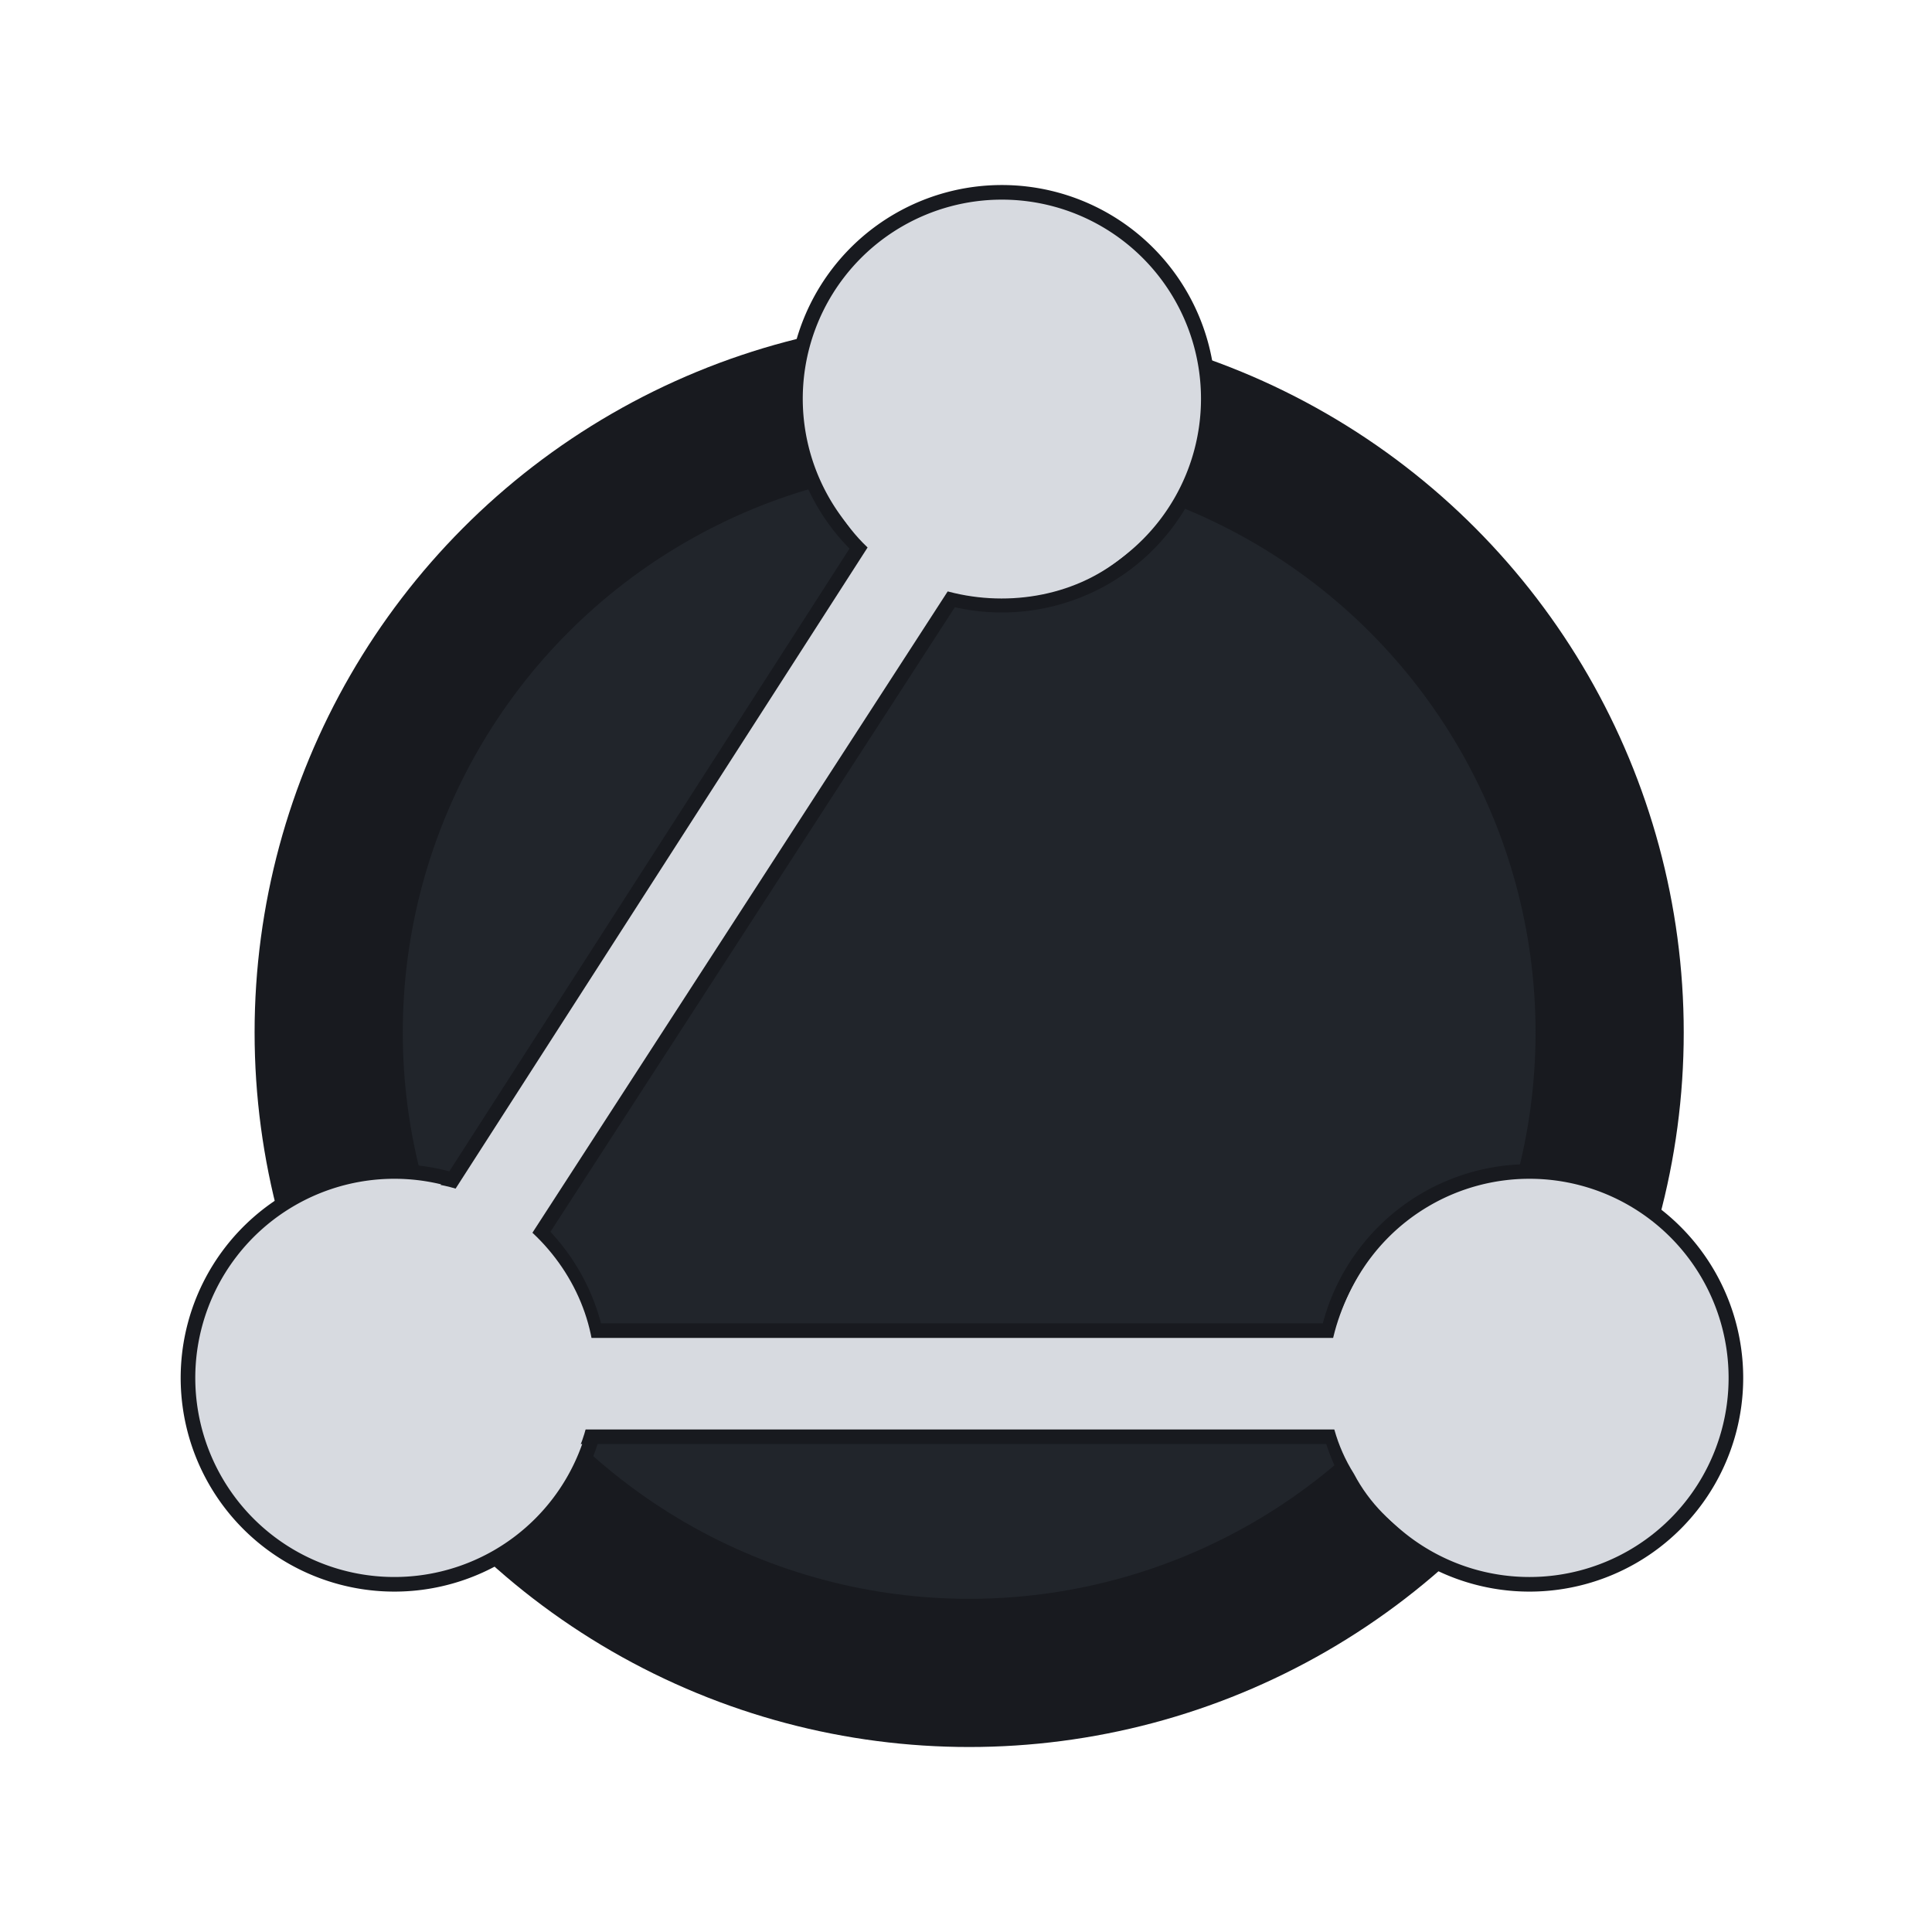 <?xml version="1.0" encoding="UTF-8" standalone="no"?>
<!-- Created with Inkscape (http://www.inkscape.org/) -->

<svg
   xmlns:dc="http://purl.org/dc/elements/1.1/"
   xmlns:cc="http://creativecommons.org/ns#"
   xmlns:rdf="http://www.w3.org/1999/02/22-rdf-syntax-ns#"
   xmlns:svg="http://www.w3.org/2000/svg"
   xmlns="http://www.w3.org/2000/svg"
   xmlns:sodipodi="http://sodipodi.sourceforge.net/DTD/sodipodi-0.dtd"
   xmlns:inkscape="http://www.inkscape.org/namespaces/inkscape"
   width="1000"
   height="1000"
   viewBox="0 0 264.583 264.583"
   version="1.1"
   id="svg8"
   inkscape:version="0.92.4 (5da689c313, 2019-01-14)"
   sodipodi:docname="First.svg">
  <defs
     id="defs2" />
  <sodipodi:namedview
     id="base"
     pagecolor="#ffffff"
     bordercolor="#666666"
     borderopacity="1.0"
     inkscape:pageopacity="0.0"
     inkscape:pageshadow="2"
     inkscape:zoom="0.35"
     inkscape:cx="284.72531"
     inkscape:cy="569.6273"
     inkscape:document-units="mm"
     inkscape:current-layer="layer1"
     showgrid="false"
     units="px"
     width="1000px"
     inkscape:window-width="1280"
     inkscape:window-height="741"
     inkscape:window-x="0"
     inkscape:window-y="36"
     inkscape:window-maximized="1" />
  <g
     inkscape:label="Layer 1"
     inkscape:groupmode="layer"
     id="layer1"
     transform="translate(0,-32.417)">
    <circle
       style="fill:#21252b;fill-opacity:1;stroke:#181a1f;stroke-width:20.293;stroke-miterlimit:4;stroke-dasharray:none;stroke-dashoffset:0;stroke-opacity:1"
       id="path3721"
       cx="132.725"
       cy="173.808"
       r="87.712" />
    <g
       id="g4613"
       transform="matrix(0.265,0,0,0.265,224.125,83.338)" />
    <g
       id="g4615"
       transform="matrix(0.265,0,0,0.265,224.125,83.338)" />
    <g
       id="g4617"
       transform="matrix(0.265,0,0,0.265,224.125,83.338)" />
    <g
       id="g4619"
       transform="matrix(0.265,0,0,0.265,224.125,83.338)" />
    <g
       id="g4621"
       transform="matrix(0.265,0,0,0.265,224.125,83.338)" />
    <g
       id="g4623"
       transform="matrix(0.265,0,0,0.265,224.125,83.338)" />
    <g
       id="g4625"
       transform="matrix(0.265,0,0,0.265,224.125,83.338)" />
    <g
       id="g4627"
       transform="matrix(0.265,0,0,0.265,224.125,83.338)" />
    <g
       id="g4629"
       transform="matrix(0.265,0,0,0.265,224.125,83.338)" />
    <g
       id="g4631"
       transform="matrix(0.265,0,0,0.265,224.125,83.338)" />
    <g
       id="g4633"
       transform="matrix(0.265,0,0,0.265,224.125,83.338)" />
    <g
       id="g4635"
       transform="matrix(0.265,0,0,0.265,224.125,83.338)" />
    <g
       id="g4637"
       transform="matrix(0.265,0,0,0.265,224.125,83.338)" />
    <g
       id="g4639"
       transform="matrix(0.265,0,0,0.265,224.125,83.338)" />
    <g
       id="g4641"
       transform="matrix(0.265,0,0,0.265,224.125,83.338)" />
    <path
       style="color:#000000;font-style:normal;font-variant:normal;font-weight:normal;font-stretch:normal;font-size:medium;line-height:normal;font-family:sans-serif;font-variant-ligatures:normal;font-variant-position:normal;font-variant-caps:normal;font-variant-numeric:normal;font-variant-alternates:normal;font-feature-settings:normal;text-indent:0;text-align:start;text-decoration:none;text-decoration-line:none;text-decoration-style:solid;text-decoration-color:#000000;letter-spacing:normal;word-spacing:normal;text-transform:none;writing-mode:lr-tb;direction:ltr;text-orientation:mixed;dominant-baseline:auto;baseline-shift:baseline;text-anchor:start;white-space:normal;shape-padding:0;clip-rule:nonzero;display:inline;overflow:visible;visibility:visible;opacity:1;isolation:auto;mix-blend-mode:normal;color-interpolation:sRGB;color-interpolation-filters:linearRGB;solid-color:#000000;solid-opacity:1;vector-effect:none;fill:#d7dae0;fill-opacity:1;fill-rule:nonzero;stroke:#181a1f;stroke-width:0.129;stroke-linecap:butt;stroke-linejoin:miter;stroke-miterlimit:4;stroke-dasharray:none;stroke-dashoffset:0;stroke-opacity:1;color-rendering:auto;image-rendering:auto;shape-rendering:auto;text-rendering:auto;enable-background:accumulate"
       d="M 127.388,92.201 48.457,214.643 h -3.307 v 31.961 l 11.233,-17.424 H 203.266 V 214.643 H 65.754 L 139.608,100.078 Z"
       id="path4566"
       inkscape:connector-curvature="0" />
    <path
       style="fill:#d7dae0;fill-opacity:1;stroke:#181a1f;stroke-width:2;stroke-miterlimit:4;stroke-dasharray:none;stroke-dashoffset:0;stroke-opacity:1"
       d="M 29.531,235.25 A 28.268,28.268 0 0 1 39.877,196.636 28.268,28.268 0 0 1 78.492,206.982 28.268,28.268 0 0 1 68.145,245.597 28.268,28.268 0 0 1 29.531,235.25 Z"
       id="path4528"
       inkscape:connector-curvature="0" />
    <path
       style="fill:#d7dae0;fill-opacity:1;stroke:#181a1f;stroke-width:2;stroke-miterlimit:4;stroke-dasharray:none;stroke-dashoffset:0;stroke-opacity:1"
       d="m 184.978,235.25 a 28.268,28.268 0 0 1 10.347,-38.615 28.268,28.268 0 0 1 38.615,10.347 28.268,28.268 0 0 1 -10.347,38.615 28.268,28.268 0 0 1 -38.615,-10.347 z"
       id="path4528-7"
       inkscape:connector-curvature="0" />
    <path
       style="fill:#d7dae0;fill-opacity:1;stroke:#181a1f;stroke-width:2;stroke-miterlimit:4;stroke-dasharray:none;stroke-dashoffset:0;stroke-opacity:1"
       d="m 112.724,101.158 a 28.268,28.268 0 0 1 10.347,-38.614 28.268,28.268 0 0 1 38.615,10.347 28.268,28.268 0 0 1 -10.347,38.615 28.268,28.268 0 0 1 -38.615,-10.347 z"
       id="path4528-6"
       inkscape:connector-curvature="0" />
    <path
       style="color:#000000;font-style:normal;font-variant:normal;font-weight:normal;font-stretch:normal;font-size:medium;line-height:normal;font-family:sans-serif;font-variant-ligatures:normal;font-variant-position:normal;font-variant-caps:normal;font-variant-numeric:normal;font-variant-alternates:normal;font-feature-settings:normal;text-indent:0;text-align:start;text-decoration:none;text-decoration-line:none;text-decoration-style:solid;text-decoration-color:#000000;letter-spacing:normal;word-spacing:normal;text-transform:none;writing-mode:lr-tb;direction:ltr;text-orientation:mixed;dominant-baseline:auto;baseline-shift:baseline;text-anchor:start;white-space:normal;shape-padding:0;clip-rule:nonzero;display:inline;overflow:visible;visibility:visible;opacity:1;isolation:auto;mix-blend-mode:normal;color-interpolation:sRGB;color-interpolation-filters:linearRGB;solid-color:#000000;solid-opacity:1;vector-effect:none;fill:#d7dae0;fill-opacity:1;fill-rule:nonzero;stroke:#181a1f;stroke-width:2;stroke-linecap:butt;stroke-linejoin:miter;stroke-miterlimit:4;stroke-dasharray:none;stroke-dashoffset:0;stroke-opacity:1;color-rendering:auto;image-rendering:auto;shape-rendering:auto;text-rendering:auto;enable-background:accumulate"
       d="M 79.11,229.18 H 203.266 V 214.643 H 181.807 79.505 M 72.872,203.143 139.608,100.078 127.388,92.201 60.917,195.642"
       id="path4566-5"
       inkscape:connector-curvature="0"
       sodipodi:nodetypes="ccccccccc" />
    <path
       style="fill:#d7dae0;fill-opacity:1;stroke:none;stroke-width:5;stroke-miterlimit:4;stroke-dasharray:none;stroke-dashoffset:0;stroke-opacity:1"
       d="m 52.182,194.493 c -20.295,1.502 -30.393,29.171 -15.891,43.384 12.845,15.459 40.887,7.971 44.38,-11.782 4.444,-16.953 -11.129,-34.222 -28.489,-31.601 z"
       id="path4528-62"
       inkscape:connector-curvature="0" />
    <path
       style="fill:#d7dae0;fill-opacity:1;stroke:none;stroke-width:5;stroke-miterlimit:4;stroke-dasharray:none;stroke-dashoffset:0;stroke-opacity:1"
       d="m 204.934,195.051 c -18.038,1.518 -29.163,23.905 -19.512,39.209 8.458,16.069 33.623,17.548 43.813,2.485 11.666,-14.344 2.407,-38.468 -15.852,-41.347 -2.773,-0.589 -5.636,-0.648 -8.449,-0.347 z"
       id="path4528-7-9"
       inkscape:connector-curvature="0" />
    <path
       style="fill:#d7dae0;fill-opacity:1;stroke:none;stroke-width:5;stroke-miterlimit:4;stroke-dasharray:none;stroke-dashoffset:0;stroke-opacity:1"
       d="m 133.79,62.207 c -18.04,1.516 -29.169,23.903 -19.516,39.209 8.458,16.069 33.623,17.548 43.813,2.485 11.664,-14.341 2.41,-38.465 -15.848,-41.344 -2.772,-0.591 -5.636,-0.652 -8.449,-0.35 z"
       id="path4528-6-1"
       inkscape:connector-curvature="0" />
  </g>
</svg>
